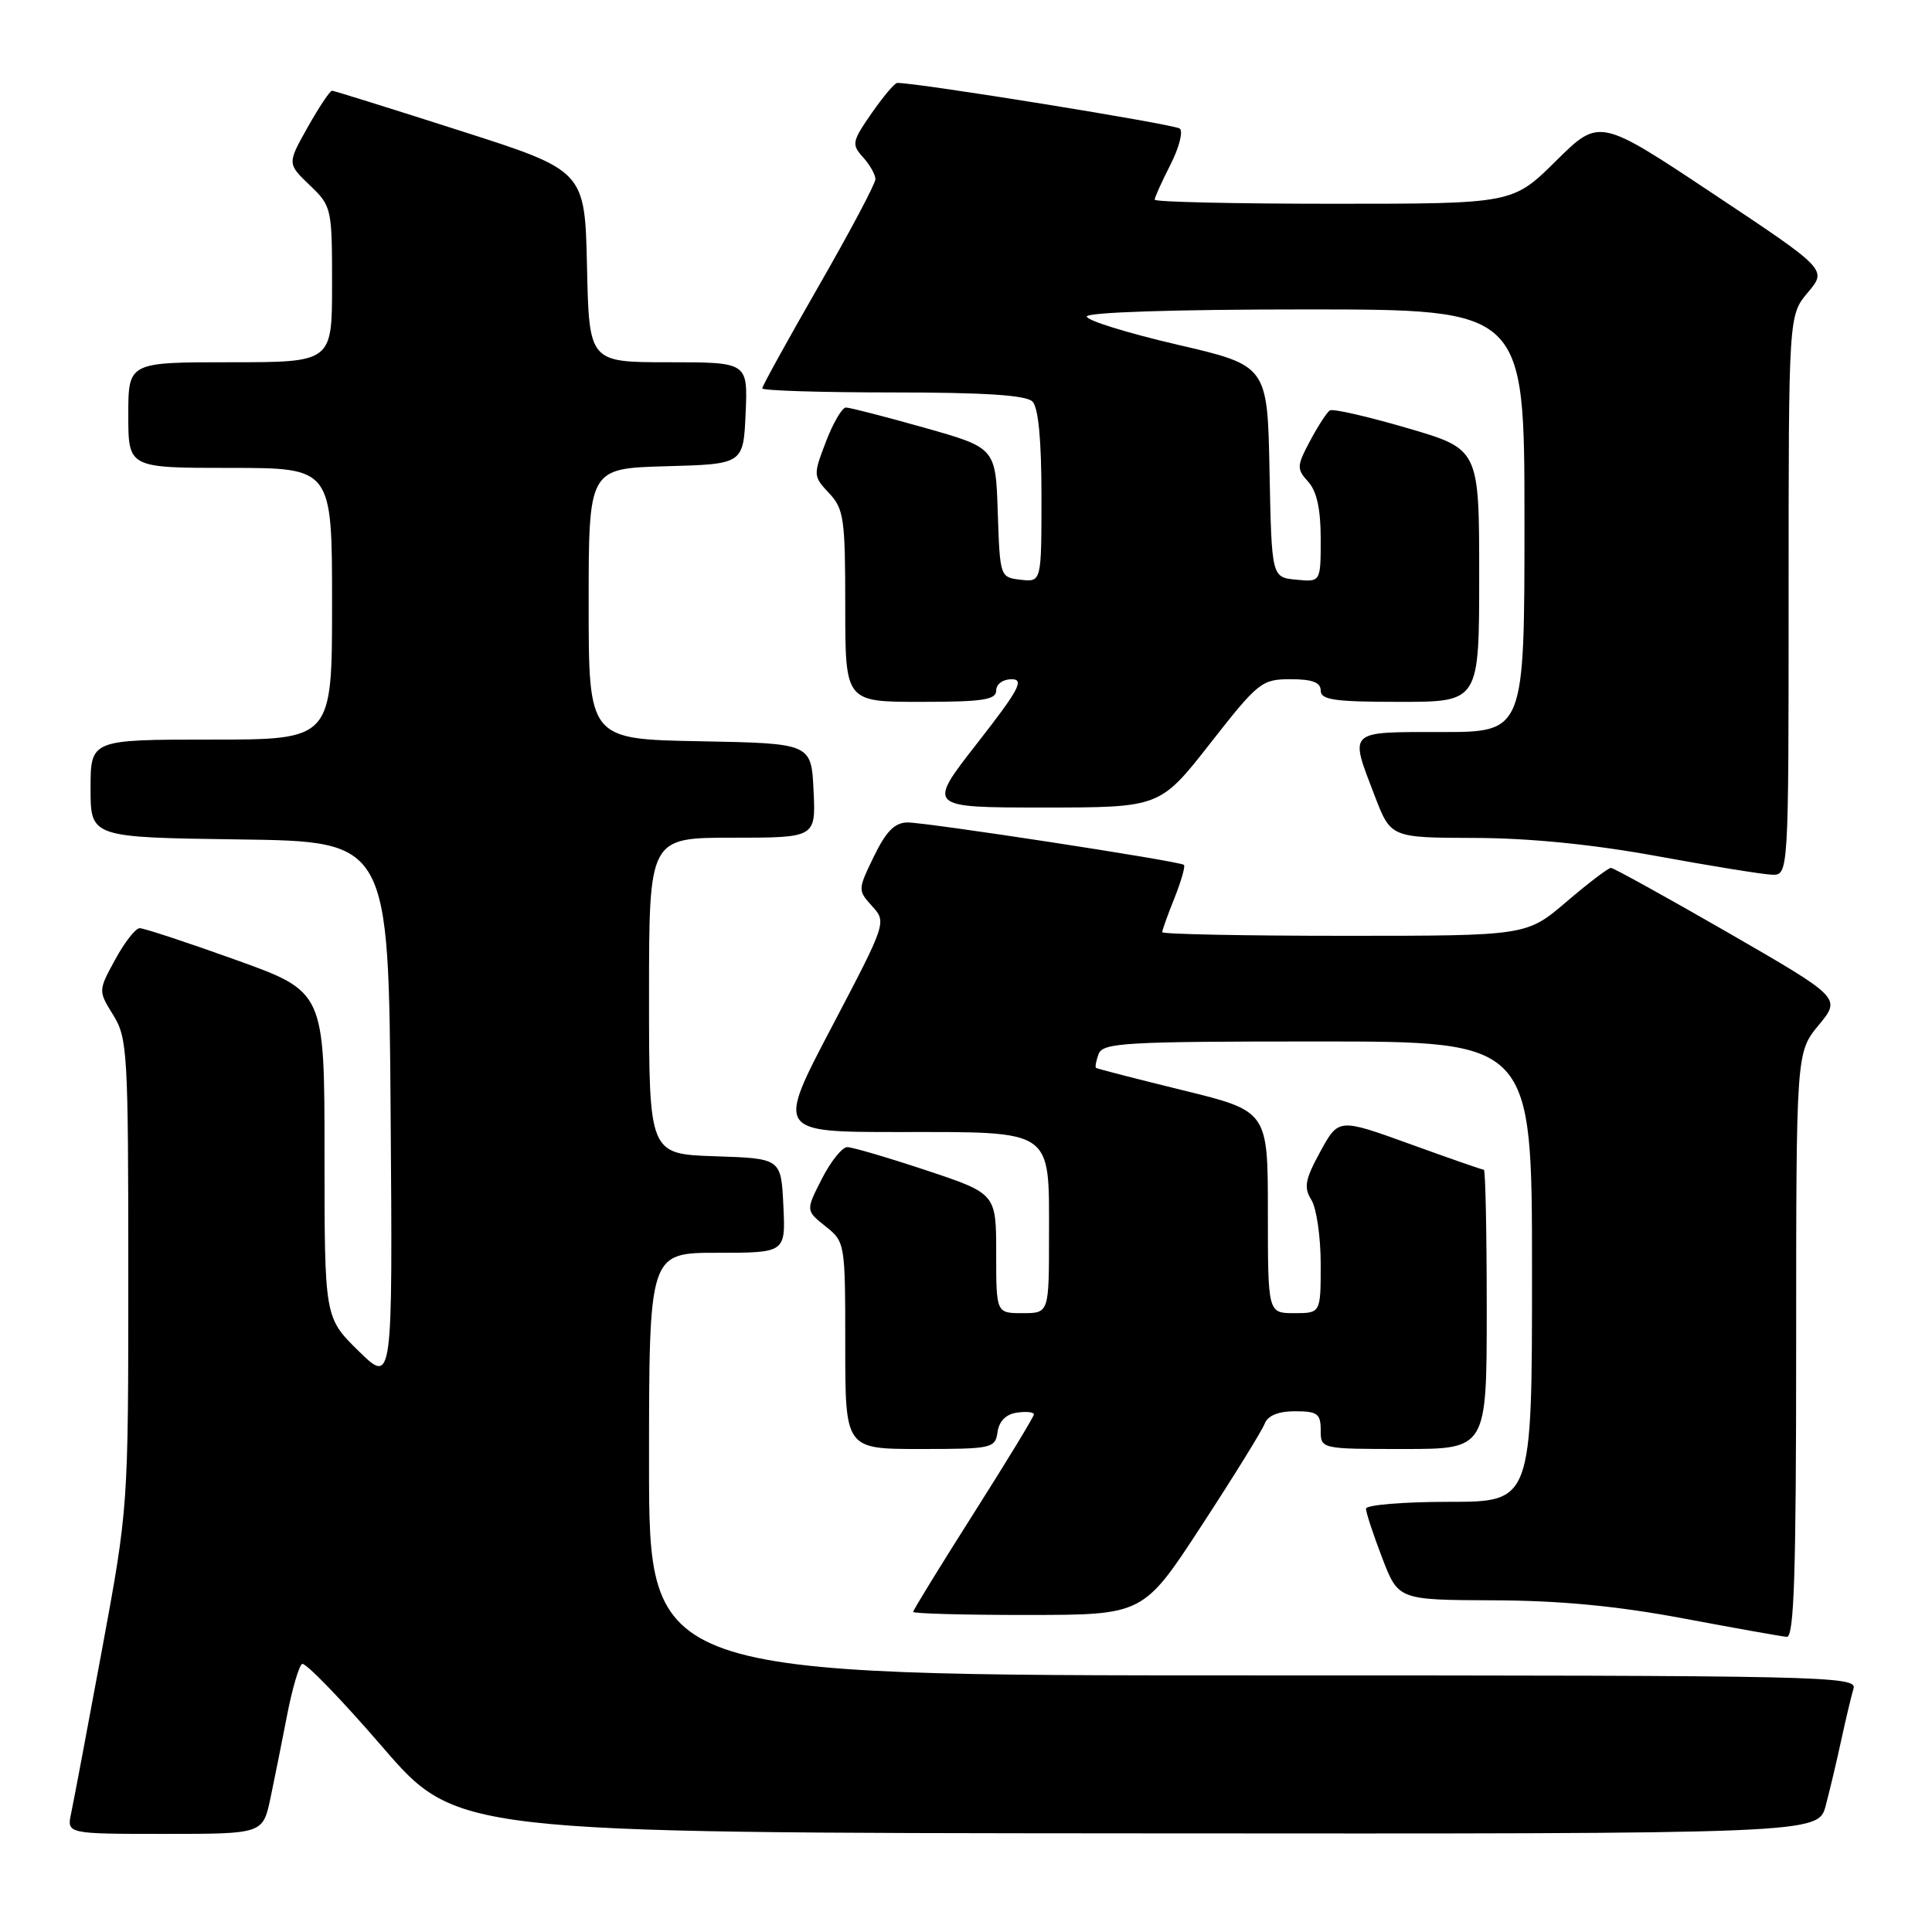 <?xml version="1.0" encoding="UTF-8" standalone="no"?>
<!DOCTYPE svg PUBLIC "-//W3C//DTD SVG 1.1//EN" "http://www.w3.org/Graphics/SVG/1.1/DTD/svg11.dtd" >
<svg xmlns="http://www.w3.org/2000/svg" xmlns:xlink="http://www.w3.org/1999/xlink" version="1.1" viewBox="0 0 256 256">
 <g >
 <path fill="currentColor"
d=" M 35.84 238.25 C 36.39 235.64 37.38 230.68 38.05 227.23 C 38.72 223.77 39.61 220.74 40.03 220.48 C 40.44 220.23 45.22 225.16 50.64 231.44 C 60.50 242.87 60.50 242.87 150.71 242.93 C 240.92 243.00 240.92 243.00 241.92 239.25 C 242.46 237.19 243.40 233.25 243.99 230.50 C 244.59 227.75 245.31 224.71 245.60 223.75 C 246.11 222.09 241.86 222.00 166.07 222.00 C 86.00 222.00 86.00 222.00 86.00 194.00 C 86.00 166.00 86.00 166.00 95.05 166.00 C 104.10 166.00 104.10 166.00 103.80 159.75 C 103.50 153.50 103.50 153.50 94.75 153.21 C 86.00 152.92 86.00 152.92 86.00 131.96 C 86.00 111.00 86.00 111.00 97.05 111.00 C 108.10 111.00 108.10 111.00 107.80 104.75 C 107.50 98.50 107.50 98.50 92.75 98.22 C 78.00 97.95 78.00 97.95 78.00 80.01 C 78.00 62.07 78.00 62.07 88.25 61.78 C 98.50 61.50 98.50 61.50 98.80 54.75 C 99.09 48.00 99.09 48.00 88.58 48.00 C 78.06 48.00 78.06 48.00 77.78 35.31 C 77.50 22.61 77.50 22.61 61.00 17.33 C 51.92 14.42 44.27 12.03 44.00 12.02 C 43.73 12.01 42.28 14.18 40.78 16.84 C 38.06 21.68 38.06 21.68 41.03 24.53 C 43.95 27.32 44.00 27.56 44.00 37.69 C 44.00 48.00 44.00 48.00 30.50 48.00 C 17.00 48.00 17.00 48.00 17.00 55.00 C 17.00 62.00 17.00 62.00 30.50 62.00 C 44.00 62.00 44.00 62.00 44.00 80.00 C 44.00 98.00 44.00 98.00 28.00 98.00 C 12.00 98.00 12.00 98.00 12.00 104.48 C 12.00 110.96 12.00 110.96 31.75 111.23 C 51.50 111.50 51.50 111.50 51.76 147.47 C 52.03 183.44 52.03 183.44 47.51 179.01 C 43.00 174.58 43.00 174.58 43.00 153.00 C 43.00 131.41 43.00 131.41 31.25 127.19 C 24.79 124.87 19.05 122.98 18.50 122.99 C 17.95 123.01 16.49 124.88 15.26 127.15 C 13.01 131.28 13.01 131.28 15.01 134.51 C 16.89 137.55 17.00 139.51 17.00 168.74 C 17.00 199.74 17.00 199.74 13.51 218.62 C 11.59 229.00 9.75 238.74 9.43 240.25 C 8.84 243.00 8.84 243.00 21.84 243.00 C 34.83 243.00 34.83 243.00 35.84 238.25 Z  M 238.00 178.23 C 238.00 139.46 238.00 139.46 240.98 135.84 C 243.96 132.23 243.96 132.23 229.03 123.61 C 220.81 118.88 213.80 115.00 213.46 115.00 C 213.11 115.00 210.45 117.02 207.55 119.50 C 202.28 124.00 202.28 124.00 178.14 124.00 C 164.86 124.00 154.00 123.78 154.00 123.52 C 154.00 123.26 154.73 121.21 155.63 118.98 C 156.52 116.74 157.08 114.77 156.88 114.60 C 156.29 114.10 122.78 108.97 120.24 108.98 C 118.55 109.00 117.42 110.15 115.80 113.47 C 113.66 117.89 113.65 117.96 115.56 120.07 C 117.49 122.20 117.47 122.25 110.20 136.10 C 102.90 150.00 102.90 150.00 119.12 150.00 C 139.73 150.00 139.00 149.50 139.00 163.65 C 139.00 174.00 139.00 174.00 135.50 174.00 C 132.00 174.00 132.00 174.00 132.00 166.08 C 132.00 158.16 132.00 158.16 122.75 155.08 C 117.66 153.39 112.94 152.00 112.27 152.00 C 111.59 152.00 110.08 153.89 108.90 156.20 C 106.76 160.40 106.76 160.40 109.38 162.49 C 111.98 164.56 112.00 164.69 112.00 178.29 C 112.00 192.00 112.00 192.00 121.93 192.00 C 131.47 192.00 131.87 191.91 132.18 189.75 C 132.39 188.30 133.30 187.39 134.75 187.18 C 135.99 187.00 137.00 187.11 137.00 187.41 C 137.00 187.71 133.40 193.63 129.00 200.56 C 124.60 207.49 121.00 213.35 121.00 213.58 C 121.00 213.81 127.86 214.00 136.25 213.99 C 151.50 213.98 151.50 213.98 159.23 202.13 C 163.48 195.62 167.24 189.54 167.58 188.64 C 168.00 187.57 169.38 187.00 171.61 187.00 C 174.56 187.00 175.00 187.32 175.00 189.50 C 175.00 192.00 175.00 192.00 186.00 192.00 C 197.00 192.00 197.00 192.00 197.00 173.50 C 197.00 163.32 196.83 155.00 196.62 155.00 C 196.41 155.00 191.99 153.46 186.80 151.58 C 177.37 148.17 177.37 148.17 174.95 152.59 C 172.92 156.31 172.73 157.34 173.77 159.00 C 174.44 160.08 175.00 163.90 175.00 167.49 C 175.00 174.00 175.00 174.00 171.50 174.00 C 168.00 174.00 168.00 174.00 168.00 160.61 C 168.00 147.23 168.00 147.23 156.75 144.47 C 150.56 142.95 145.38 141.62 145.23 141.50 C 145.08 141.38 145.24 140.55 145.58 139.64 C 146.15 138.17 149.19 138.00 174.61 138.00 C 203.00 138.00 203.00 138.00 203.00 168.50 C 203.00 199.00 203.00 199.00 192.00 199.00 C 185.95 199.00 181.00 199.41 181.00 199.91 C 181.00 200.41 181.96 203.34 183.14 206.41 C 185.28 212.00 185.28 212.00 197.89 212.05 C 206.72 212.08 214.25 212.80 223.00 214.44 C 229.88 215.73 236.06 216.84 236.75 216.89 C 237.73 216.98 238.00 208.64 238.00 178.23 Z  M 237.00 78.89 C 237.00 41.79 237.00 41.79 239.55 38.75 C 242.11 35.72 242.11 35.72 227.01 25.68 C 211.92 15.64 211.92 15.64 206.18 21.32 C 200.44 27.00 200.44 27.00 176.72 27.00 C 163.67 27.00 153.00 26.76 153.00 26.46 C 153.00 26.16 153.94 24.08 155.08 21.84 C 156.23 19.60 156.79 17.44 156.33 17.04 C 155.68 16.47 121.38 10.93 118.89 10.99 C 118.55 10.99 117.02 12.81 115.49 15.01 C 112.89 18.76 112.82 19.14 114.36 20.84 C 115.26 21.84 116.00 23.14 116.00 23.74 C 116.00 24.33 112.63 30.69 108.50 37.87 C 104.38 45.05 101.00 51.16 101.00 51.46 C 101.00 51.76 108.78 52.00 118.30 52.00 C 130.42 52.00 135.96 52.36 136.80 53.20 C 137.59 53.99 138.00 58.26 138.00 65.77 C 138.00 77.13 138.00 77.13 135.25 76.82 C 132.51 76.50 132.50 76.46 132.21 67.92 C 131.93 59.34 131.93 59.34 122.47 56.67 C 117.27 55.20 112.60 54.00 112.09 54.00 C 111.58 54.00 110.39 56.04 109.44 58.53 C 107.74 62.97 107.75 63.10 109.85 65.34 C 111.82 67.43 112.00 68.72 112.00 80.31 C 112.00 93.00 112.00 93.00 122.00 93.00 C 130.22 93.00 132.00 92.73 132.00 91.50 C 132.00 90.65 132.89 90.00 134.05 90.00 C 135.77 90.00 135.01 91.41 129.47 98.50 C 122.83 107.00 122.83 107.00 138.27 107.00 C 153.70 107.00 153.70 107.00 160.36 98.50 C 166.73 90.36 167.19 90.00 171.01 90.00 C 173.89 90.00 175.00 90.42 175.00 91.50 C 175.00 92.74 176.83 93.00 185.50 93.00 C 196.00 93.00 196.00 93.00 196.00 76.25 C 196.00 59.50 196.00 59.50 186.46 56.72 C 181.21 55.18 176.60 54.13 176.21 54.38 C 175.82 54.63 174.64 56.45 173.59 58.42 C 171.82 61.76 171.80 62.12 173.34 63.83 C 174.48 65.08 175.00 67.46 175.00 71.39 C 175.00 77.13 175.00 77.13 171.75 76.81 C 168.50 76.50 168.50 76.50 168.22 62.47 C 167.95 48.44 167.95 48.44 155.97 45.66 C 149.39 44.13 144.00 42.46 144.00 41.94 C 144.00 41.38 155.57 41.00 173.00 41.00 C 202.00 41.00 202.00 41.00 202.00 69.00 C 202.00 97.00 202.00 97.00 191.00 97.00 C 178.47 97.00 178.80 96.69 182.14 105.41 C 184.28 111.00 184.28 111.00 195.39 111.03 C 202.65 111.05 211.00 111.88 219.50 113.43 C 226.65 114.74 233.51 115.85 234.75 115.90 C 237.00 116.00 237.00 116.00 237.00 78.89 Z "/>
</g>
</svg>